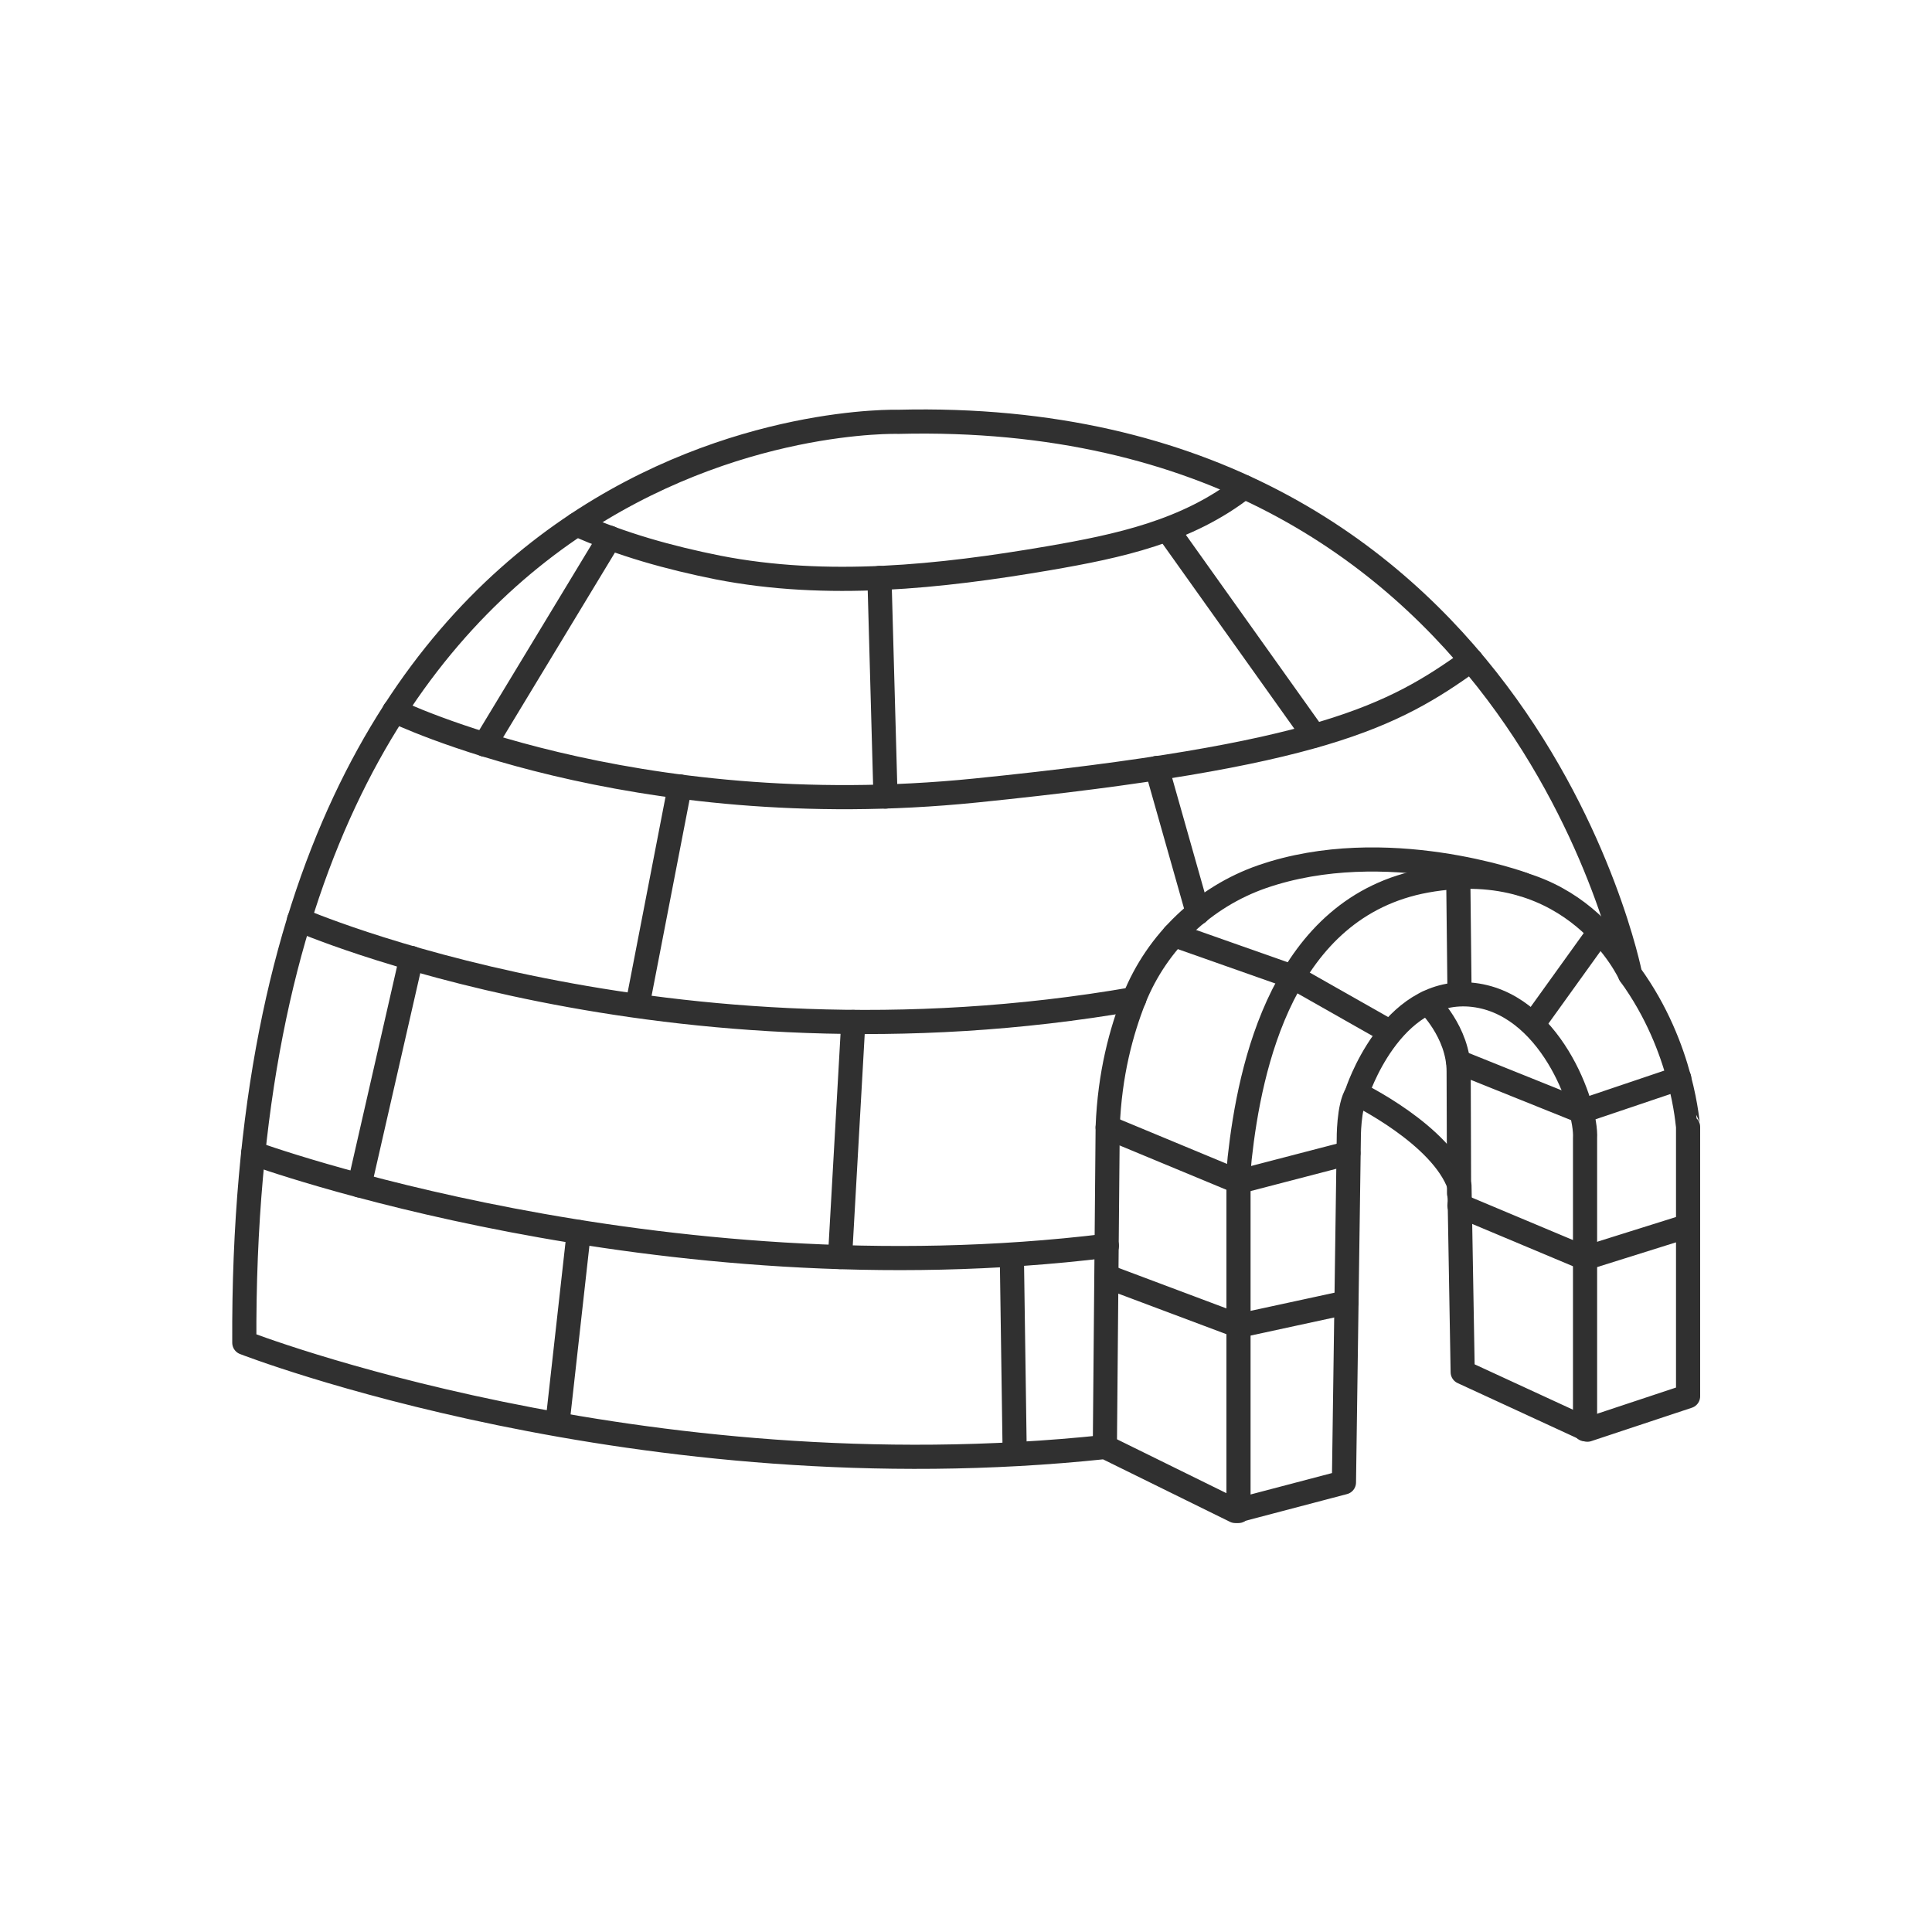 <?xml version="1.0" ?><svg style="enable-background:new 0 0 48 48;" version="1.1" viewBox="0 0 48 48" xml:space="preserve" xmlns="http://www.w3.org/2000/svg" xmlns:xlink="http://www.w3.org/1999/xlink"><style type="text/css">
	.st0{fill:none;stroke:#303030;stroke-width:0.65;stroke-linecap:round;stroke-linejoin:round;stroke-miterlimit:10;}
	.st1{fill:none;stroke:#303030;stroke-width:0.5;stroke-linecap:round;stroke-linejoin:round;stroke-miterlimit:10;}
	.st2{fill:#303030;}
	.st3{fill:none;stroke:#303030;stroke-width:0.6;stroke-linecap:round;stroke-linejoin:round;stroke-miterlimit:10;}
	.st4{fill:none;stroke:#303030;stroke-width:0.55;stroke-linecap:round;stroke-linejoin:round;stroke-miterlimit:10;}
	.st5{fill:none;stroke:#303030;stroke-width:0.38;stroke-linecap:round;stroke-linejoin:round;stroke-miterlimit:10;}
	.st6{fill:none;stroke:#303030;stroke-width:0.45;stroke-linecap:round;stroke-linejoin:round;stroke-miterlimit:10;}
	.st7{fill:none;stroke:#303030;stroke-width:0.44;stroke-linecap:round;stroke-linejoin:round;stroke-miterlimit:10;}
	.st8{fill:none;stroke:#303030;stroke-width:0.35;stroke-linecap:round;stroke-linejoin:round;stroke-miterlimit:10;}
	.st9{fill:none;stroke:#303030;stroke-width:0.4;stroke-linecap:round;stroke-linejoin:round;stroke-miterlimit:10;}
	.st10{fill:none;stroke:#303030;stroke-width:0.7;stroke-linecap:round;stroke-linejoin:round;stroke-miterlimit:10;}
	.st11{fill:none;stroke:#303030;stroke-width:0.3;stroke-linecap:round;stroke-linejoin:round;stroke-miterlimit:10;}
	.st12{fill:none;stroke:#303030;stroke-width:0.33;stroke-linecap:round;stroke-linejoin:round;stroke-miterlimit:10;}
</style><g id="Padding__x26__Artboard"/><g id="Icons"><g><path class="st3" d="M40.5,24.21c0,0-2.77-14.11-18.18-13.73c0,0-16.37-0.51-16.25,22.88c0,0,9.81,3.82,21.39,2.59l3.23,1.59    l2.7-0.71l0.12-8.52c0,0-0.01-0.83,0.2-1.14c0,0,2.11,1.02,2.55,2.29l0.08,4.63l3.1,1.43l2.5-0.83v-6.69    C41.93,27.99,41.83,26.04,40.5,24.21z"/><path class="st3" d="M40.5,24.21c0,0-1.35-3-5.07-2.33c-3.56,0.65-4.38,4.63-4.63,6.89c-0.02,0.2-0.03,0.4-0.03,0.6v8.17"/><path class="st3" d="M33.71,27.16c0,0,0.83-2.6,2.81-2.45c1.98,0.16,2.91,2.78,2.86,3.57v7.23"/><path class="st3" d="M35.47,24.91c0,0,0.77,0.73,0.77,1.71l0.01,3.03"/><path class="st3" d="M37.84,21.97c0,0-3.41-1.25-6.48-0.19c-1.44,0.5-2.61,1.61-3.18,3.03c-0.32,0.81-0.61,1.87-0.66,3.19    l-0.07,7.94"/><path class="st3" d="M14.33,13.03c1.11,0.5,2.31,0.83,3.51,1.07c2.71,0.53,5.52,0.23,8.21-0.23c1.74-0.3,3.44-0.66,4.86-1.77"/><path class="st3" d="M9.8,17.66c0,0,5.85,2.85,14.44,1.98c8.58-0.87,10.37-1.85,12.31-3.24"/><path class="st3" d="M7.43,22.85c0,0,9.16,3.99,20.75,1.97"/><path class="st3" d="M6.29,28.65c0,0,10.04,3.67,21.21,2.3"/><line class="st3" x1="15.15" x2="12.04" y1="13.36" y2="18.5"/><line class="st3" x1="21.85" x2="22" y1="14.36" y2="19.79"/><line class="st3" x1="29.06" x2="32.65" y1="13.24" y2="18.28"/><line class="st3" x1="16.89" x2="15.85" y1="19.54" y2="24.91"/><line class="st3" x1="28.74" x2="29.76" y1="19.08" y2="22.68"/><line class="st3" x1="10.22" x2="8.93" y1="23.8" y2="29.45"/><line class="st3" x1="21.2" x2="20.87" y1="25.39" y2="31.23"/><line class="st3" x1="14.38" x2="13.86" y1="30.61" y2="35.27"/><line class="st3" x1="25.14" x2="25.21" y1="31.26" y2="36.12"/><polyline class="st3" points="36.26,29.95 39.38,31.26 41.93,30.46   "/><polyline class="st3" points="36.23,26.38 39.29,27.61 41.72,26.79   "/><line class="st3" x1="39.74" x2="38.13" y1="23.15" y2="25.39"/><line class="st3" x1="36.23" x2="36.26" y1="21.79" y2="24.53"/><polyline class="st3" points="34.43,25.58 32.12,24.27 29.17,23.23   "/><polyline class="st3" points="33.5,28.65 30.77,29.36 27.52,28.01   "/><polyline class="st3" points="33.45,32.36 30.77,32.94 27.52,31.72   "/></g></g></svg>